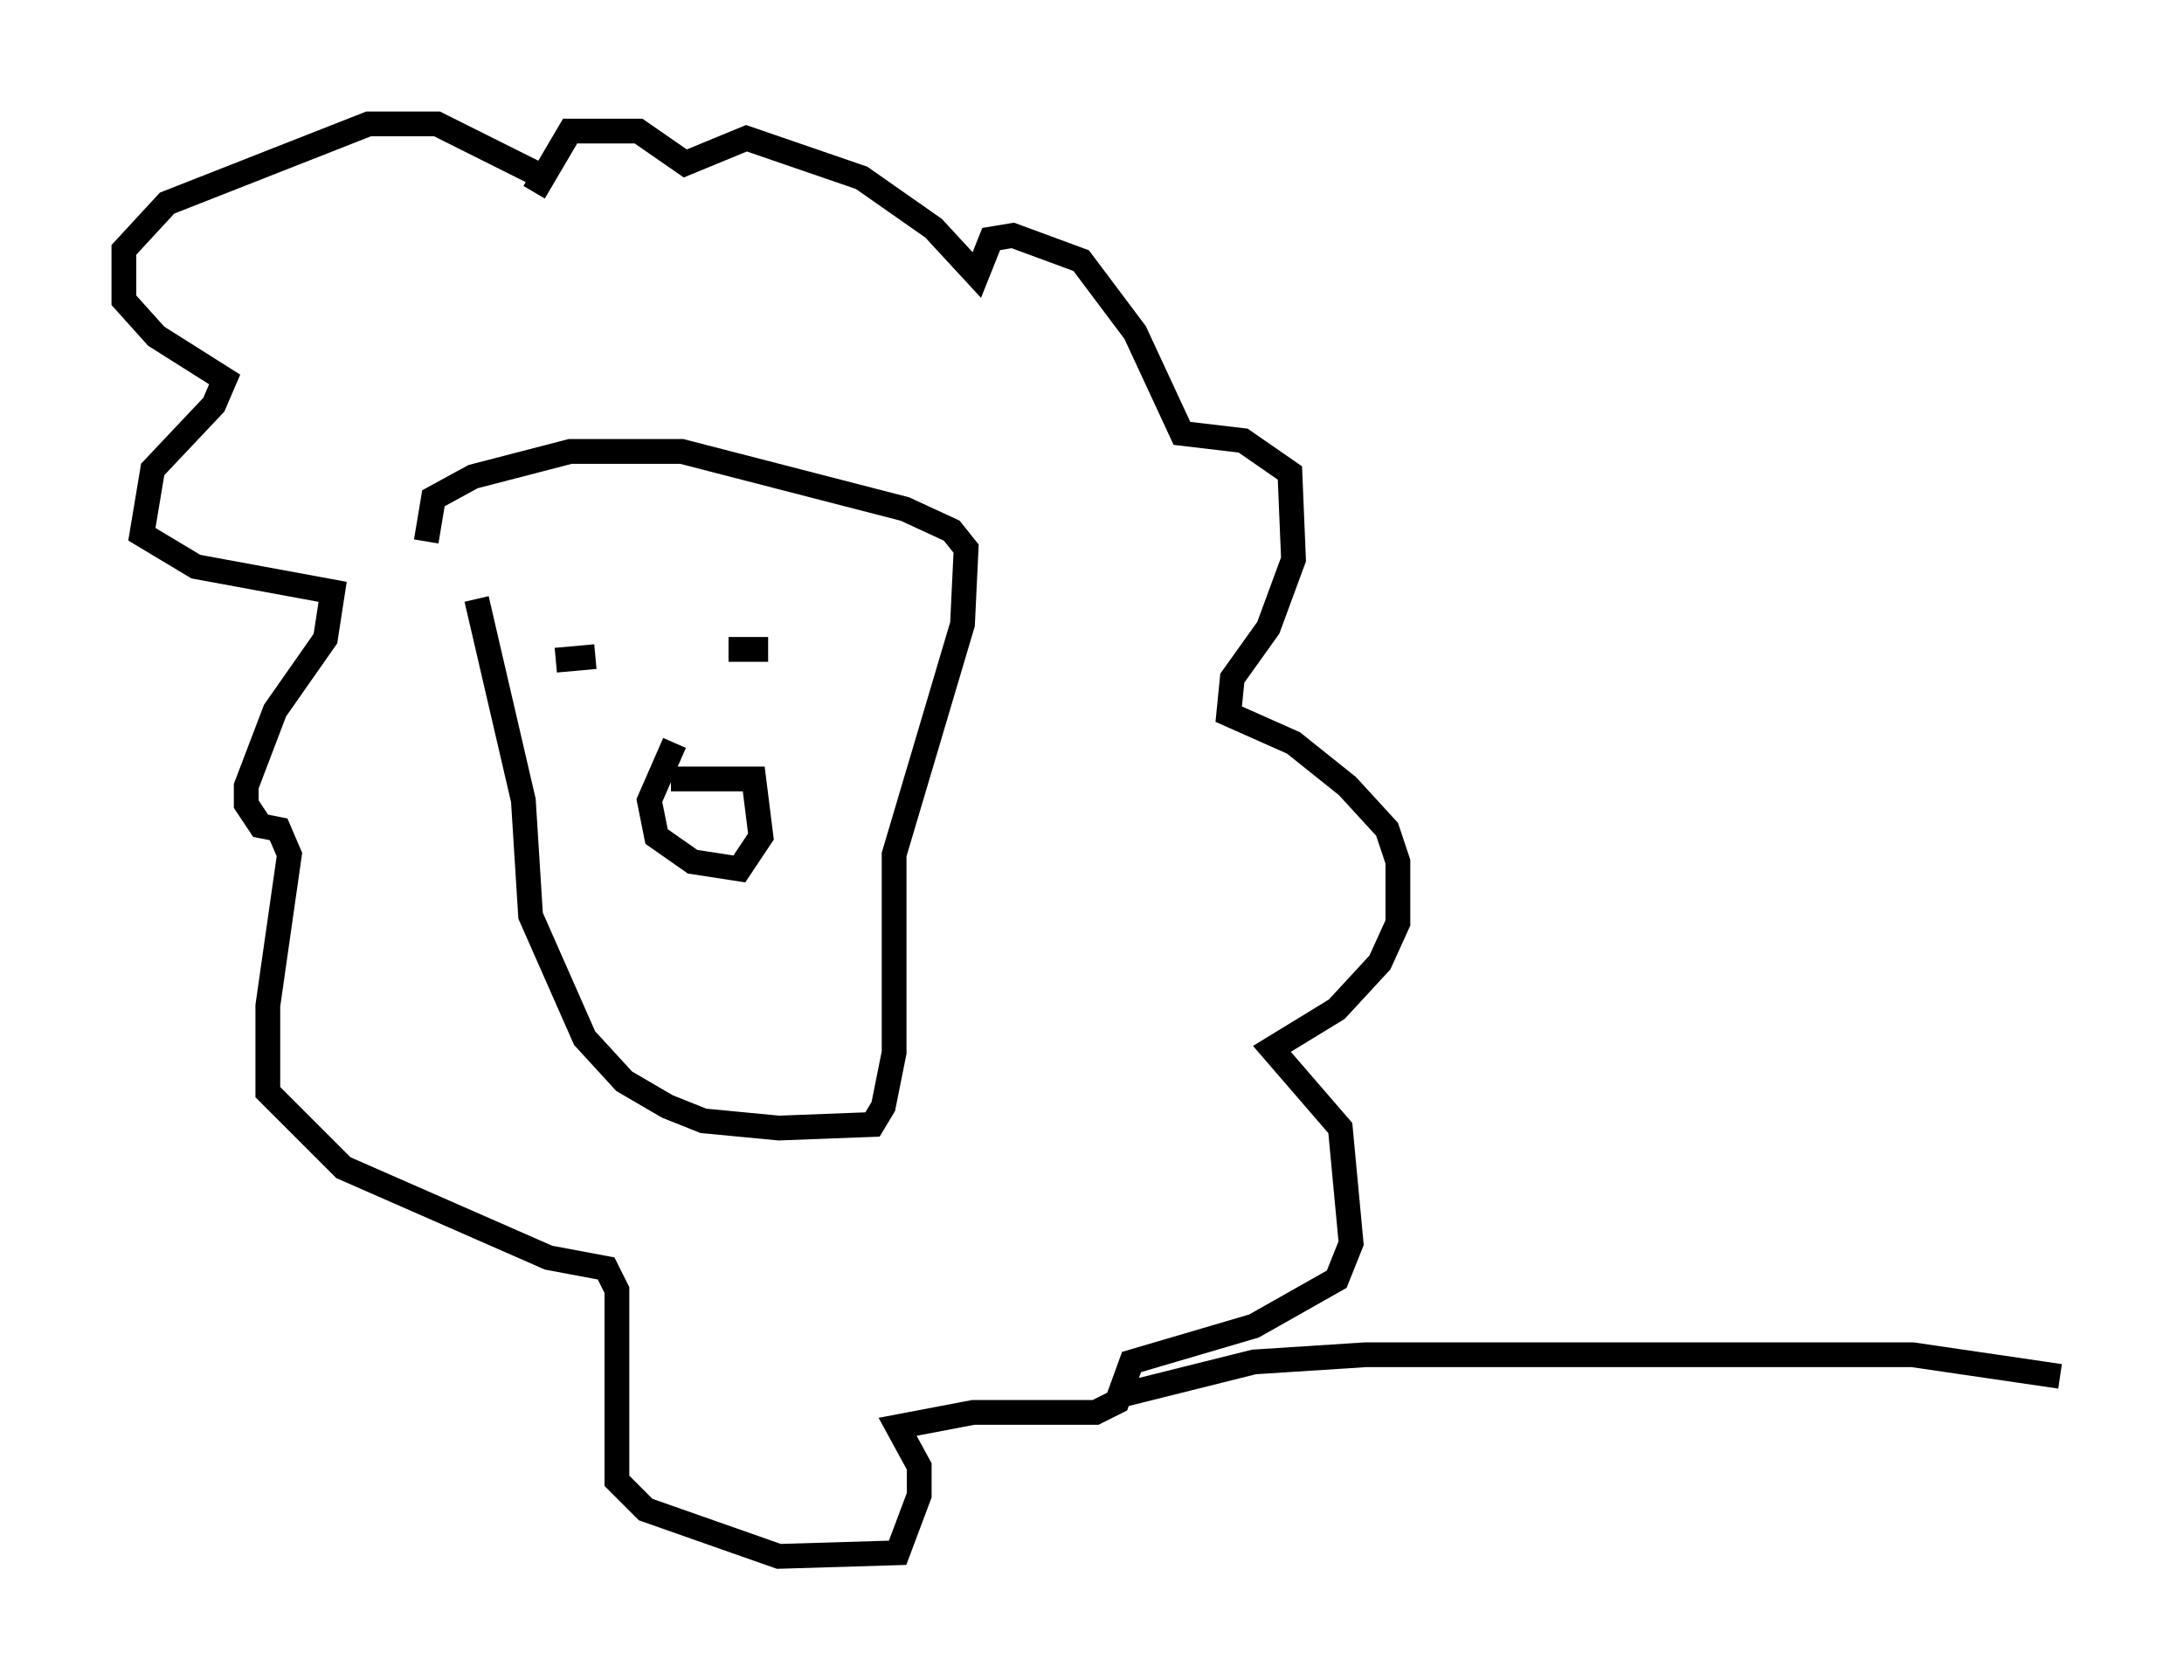 <?xml version="1.0" encoding="utf-8" ?>
<svg baseProfile="full" height="67.81" version="1.1" width="88.145" xmlns="http://www.w3.org/2000/svg" xmlns:ev="http://www.w3.org/2001/xml-events" xmlns:xlink="http://www.w3.org/1999/xlink"><defs /><rect fill="white" height="67.81" width="88.145" x="0" y="0" /><path d="M16.62, 20.832 m2.615, 3.341 l1.888, 8.134 0.291, 4.648 l2.179, 4.939 1.598, 1.743 l1.743, 1.017 1.453, 0.581 l3.05, 0.291 3.777, -0.145 l0.436, -0.726 0.436, -2.179 l0.0, -7.989 2.76, -9.296 l0.145, -3.05 -0.581, -0.726 l-1.888, -0.872 -9.006, -2.324 l-4.503, 0.0 -3.922, 1.017 l-1.598, 0.872 -0.291, 1.743 m5.229, 4.793 l1.598, -0.145 m5.374, -0.291 l1.598, 0.0 m-3.922, 5.229 l3.341, 0.0 0.291, 2.324 l-0.872, 1.307 -1.888, -0.291 l-1.453, -1.017 -0.291, -1.453 l1.017, -2.324 m-4.939, -22.659 l-4.648, -2.324 -2.76, 0.0 l-8.134, 3.196 -1.743, 1.888 l0.0, 2.034 1.307, 1.453 l2.76, 1.743 -0.436, 1.017 l-2.469, 2.615 -0.436, 2.615 l2.179, 1.307 5.52, 1.017 l-0.291, 1.888 -2.034, 2.905 l-1.162, 3.05 0.0, 0.726 l0.581, 0.872 0.726, 0.145 l0.436, 1.017 -0.872, 6.101 l0.0, 3.486 3.05, 3.05 l8.279, 3.631 2.324, 0.436 l0.436, 0.872 0.0, 7.698 l1.162, 1.162 5.374, 1.888 l4.793, -0.145 0.872, -2.324 l0.0, -1.162 -0.872, -1.598 l3.05, -0.581 4.939, 0.0 l0.872, -0.436 0.581, -1.598 l4.939, -1.453 3.341, -1.888 l0.581, -1.453 -0.436, -4.648 l-2.76, -3.196 2.615, -1.598 l1.743, -1.888 0.726, -1.598 l0.0, -2.469 -0.436, -1.307 l-1.598, -1.743 -2.179, -1.743 l-2.615, -1.162 0.145, -1.453 l1.453, -2.034 1.017, -2.76 l-0.145, -3.486 -1.888, -1.307 l-2.469, -0.291 -1.888, -4.067 l-2.179, -2.905 -2.76, -1.017 l-0.872, 0.145 -0.581, 1.453 l-1.743, -1.888 -2.905, -2.034 l-4.648, -1.598 -2.469, 1.017 l-1.888, -1.307 -2.76, 0.0 l-1.453, 2.469 m23.821, 48.514 l5.229, -1.307 4.503, -0.291 l22.078, 0.0 5.955, 0.872 " fill="none" stroke="black" stroke-width="1" /></svg>
